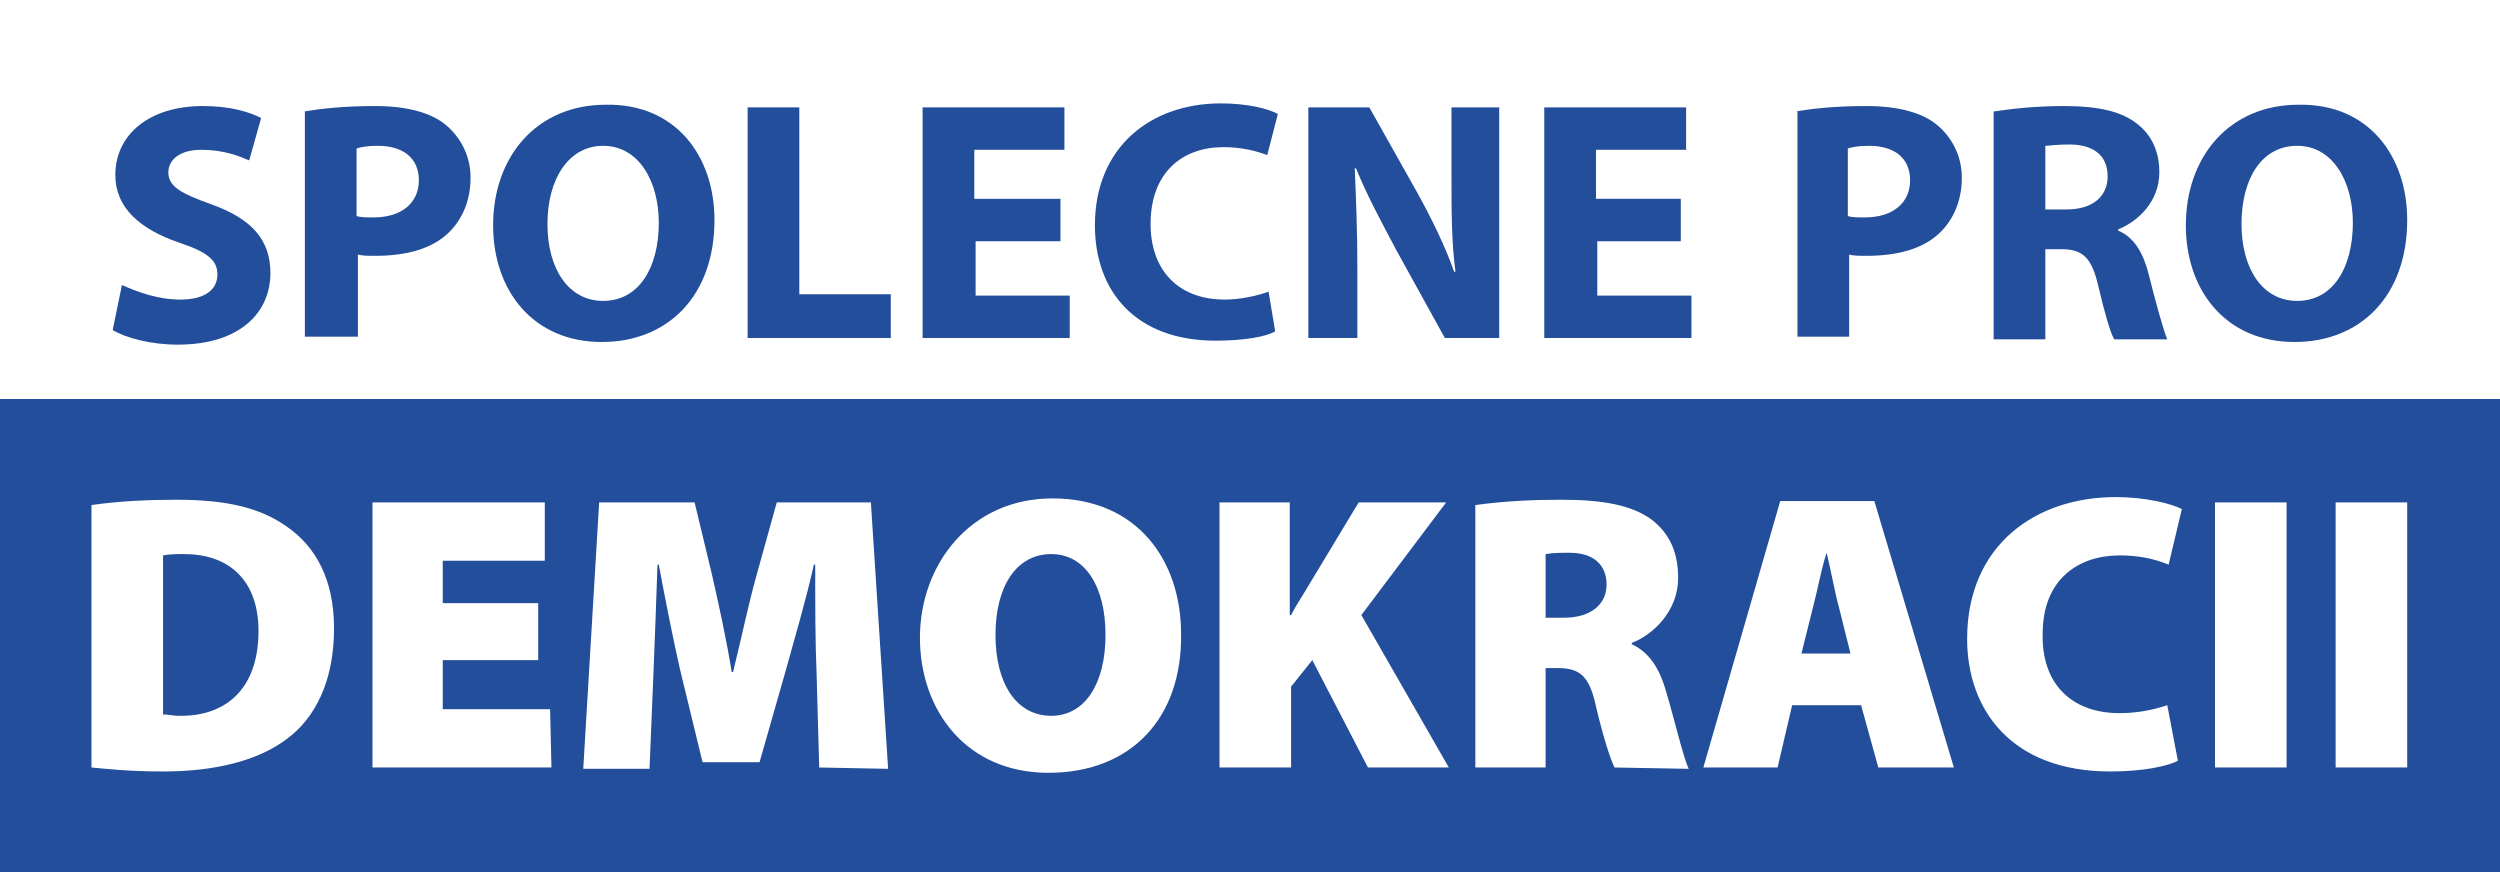 <?xml version="1.0" encoding="utf-8"?>
<!-- Generator: Adobe Illustrator 27.7.0, SVG Export Plug-In . SVG Version: 6.00 Build 0)  -->
<svg version="1.1" id="CS" xmlns="http://www.w3.org/2000/svg" xmlns:xlink="http://www.w3.org/1999/xlink" x="0px" y="0px"
	 viewBox="0 0 188.6 65.8" style="enable-background:new 0 0 188.6 65.8;" xml:space="preserve">
<style type="text/css">
	.st0{fill:#224E9C;}
</style>
<path class="st0" d="M118.4,41.7c-0.6,0-1.2,0-1.8,0.1v4.8h1.4c2,0,3.2-1,3.2-2.5S120.2,41.7,118.4,41.7L118.4,41.7z"/>
<path class="st0" d="M13.9,41.8c-0.6,0-1.1,0-1.6,0.1v12c0.4,0,0.8,0.1,1.1,0.1c3.5,0.1,6.1-1.9,6.1-6.4
	C19.5,43.7,17.2,41.8,13.9,41.8L13.9,41.8z"/>
<path class="st0" d="M79.3,41.8c-2.6,0-4.2,2.4-4.2,6.1s1.6,6.1,4.2,6.1s4.1-2.5,4.1-6.1S81.9,41.8,79.3,41.8z"/>
<path class="st0" d="M137.8,41.7L137.8,41.7c-0.4,1.2-0.7,2.9-1,4l-0.9,3.6h3.7l-0.9-3.6C138.4,44.6,138.1,42.9,137.8,41.7
	L137.8,41.7z"/>
<path class="st0" d="M-0.3,30.1v35.8h188.9V30.1H-0.3z M21.7,55.7c-2.2,1.7-5.5,2.5-9.4,2.5c-2.6,0-4.3-0.2-5.4-0.3V38.1
	c2.1-0.3,4.3-0.4,6.4-0.4c3.8,0,6.3,0.6,8.3,2c2.2,1.5,3.6,4,3.6,7.7C25.2,51.5,23.7,54.2,21.7,55.7C21.7,55.7,21.7,55.7,21.7,55.7z
	 M41.6,57.9H28.1V37.9h13v4.4h-7.7v3.2h7.2v4.3h-7.2v3.7h8.1L41.6,57.9L41.6,57.9z M61.8,57.9l-0.2-7.2c-0.1-2.3-0.1-5-0.1-8.1h-0.1
	c-0.6,2.7-1.5,5.7-2.1,7.9l-2,7H53l-1.7-7c-0.5-2.2-1.1-5.2-1.6-7.9h-0.1c-0.1,2.8-0.2,5.8-0.3,8.1L49,58h-5l1.2-20.1h7.2l1.3,5.4
	c0.5,2.2,1.1,4.9,1.5,7.4h0.1c0.6-2.4,1.2-5.3,1.8-7.4l1.5-5.4h7.1L67,58L61.8,57.9L61.8,57.9z M79.1,58.3c-6.2,0-9.7-4.7-9.7-10.2
	s3.8-10.5,10-10.5c6.5,0,9.7,4.8,9.7,10.2C89.2,54.2,85.3,58.3,79.1,58.3L79.1,58.3z M103.2,57.9L99,49.8l-1.6,2v6.1H92V37.9h5.3
	v8.5h0.1c0.4-0.8,0.9-1.5,1.3-2.2l3.8-6.3h6.6l-6.4,8.5l6.6,11.5L103.2,57.9L103.2,57.9z M121.8,57.9c-0.3-0.6-0.8-2.1-1.4-4.6
	c-0.5-2.4-1.3-2.9-2.9-2.9h-0.9v7.5h-5.3V38.1c2.2-0.3,4.3-0.4,6.5-0.4c3.1,0,5.3,0.4,6.8,1.5c1.3,1,2,2.4,2,4.4
	c0,2.5-1.9,4.3-3.5,4.9v0.1c1.3,0.6,2.1,1.8,2.6,3.6c0.6,2,1.3,5,1.7,5.8L121.8,57.9L121.8,57.9z M141.7,57.9l-1.3-4.7h-5.2
	l-1.1,4.7h-5.6l5.8-20.1h7.1l6,20.1H141.7L141.7,57.9z M159.9,53.8c1.2,0,2.4-0.2,3.6-0.6l0.8,4.2c-0.8,0.4-2.6,0.8-5.1,0.8
	c-7.5,0-10.8-4.7-10.8-10c0-7.1,5.2-10.7,11.2-10.7c2.3,0,4.2,0.5,5,0.9l-1,4.2c-1.2-0.5-2.4-0.7-3.7-0.7c-3.1,0-5.8,1.8-5.8,5.9
	C154,51.5,156.2,53.8,159.9,53.8L159.9,53.8L159.9,53.8z M172.5,57.9h-5.4V37.9h5.4L172.5,57.9L172.5,57.9z M181.6,57.9h-5.4V37.9
	h5.4L181.6,57.9L181.6,57.9z"/>
<g>
	<path class="st0" d="M9.2,21.5c1.1,0.5,2.7,1.1,4.4,1.1c1.8,0,2.8-0.7,2.8-1.9c0-1.1-0.8-1.7-2.9-2.4c-2.9-1-4.8-2.6-4.8-5.1
		c0-3,2.5-5.2,6.6-5.2c2,0,3.4,0.4,4.4,0.9l-0.9,3.2c-0.7-0.3-1.9-0.8-3.6-0.8c-1.7,0-2.5,0.8-2.5,1.7c0,1.1,1,1.6,3.2,2.4
		c3.1,1.1,4.5,2.7,4.5,5.2c0,2.9-2.2,5.4-7,5.4c-2,0-3.9-0.5-4.9-1.1L9.2,21.5z"/>
	<path class="st0" d="M23,8.4C24.2,8.2,25.9,8,28.3,8c2.4,0,4.2,0.5,5.3,1.4c1.1,0.9,1.9,2.3,1.9,4s-0.6,3.1-1.6,4.1
		c-1.3,1.3-3.3,1.8-5.6,1.8c-0.5,0-1,0-1.3-0.1v6.2H23V8.4z M26.9,16.3c0.3,0.1,0.7,0.1,1.3,0.1c2.1,0,3.4-1.1,3.4-2.8
		c0-1.6-1.1-2.6-3.1-2.6c-0.8,0-1.3,0.1-1.6,0.2V16.3z"/>
	<path class="st0" d="M53.9,16.6c0,5.7-3.5,9.2-8.5,9.2c-5.2,0-8.2-3.9-8.2-8.8c0-5.2,3.3-9.1,8.5-9.1C51,7.8,53.9,11.8,53.9,16.6z
		 M41.3,16.9c0,3.4,1.6,5.8,4.2,5.8c2.7,0,4.2-2.5,4.2-5.9c0-3.1-1.5-5.8-4.2-5.8C42.9,11,41.3,13.5,41.3,16.9z"/>
	<path class="st0" d="M56.4,8.1h3.9v14.1h6.9v3.3H56.4V8.1z"/>
	<path class="st0" d="M80,18.2h-6.4v4.1h7.1v3.2H69.6V8.1h10.7v3.2h-6.8V15H80V18.2z"/>
	<path class="st0" d="M96.2,25c-0.7,0.4-2.3,0.7-4.5,0.7c-6,0-9.1-3.7-9.1-8.7c0-5.9,4.2-9.2,9.5-9.2c2,0,3.6,0.4,4.3,0.8l-0.8,3.1
		c-0.8-0.3-1.9-0.6-3.3-0.6c-3.1,0-5.5,1.9-5.5,5.8c0,3.5,2.1,5.7,5.6,5.7c1.2,0,2.5-0.3,3.3-0.6L96.2,25z"/>
	<path class="st0" d="M98.7,25.5V8.1h4.6l3.6,6.4c1,1.8,2.1,4,2.8,6h0.1c-0.3-2.3-0.3-4.6-0.3-7.2V8.1h3.6v17.4H109l-3.7-6.7
		c-1-1.9-2.2-4.1-3-6.1l-0.1,0c0.1,2.3,0.2,4.7,0.2,7.6v5.2H98.7z"/>
	<path class="st0" d="M126.9,18.2h-6.4v4.1h7.1v3.2h-11.1V8.1h10.7v3.2h-6.8V15h6.4V18.2z"/>
	<path class="st0" d="M135.5,8.4c1.2-0.2,2.9-0.4,5.3-0.4c2.4,0,4.2,0.5,5.3,1.4c1.1,0.9,1.9,2.3,1.9,4s-0.6,3.1-1.6,4.1
		c-1.3,1.3-3.3,1.8-5.6,1.8c-0.5,0-1,0-1.3-0.1v6.2h-3.9V8.4z M139.4,16.3c0.3,0.1,0.7,0.1,1.3,0.1c2.1,0,3.4-1.1,3.4-2.8
		c0-1.6-1.1-2.6-3.1-2.6c-0.8,0-1.3,0.1-1.6,0.2V16.3z"/>
	<path class="st0" d="M150.5,8.4c1.3-0.2,3.1-0.4,5.2-0.4c2.6,0,4.4,0.4,5.6,1.4c1,0.8,1.6,2,1.6,3.6c0,2.2-1.6,3.7-3.1,4.3v0.1
		c1.2,0.5,1.9,1.7,2.3,3.3c0.5,2,1.1,4.2,1.4,4.9h-4c-0.3-0.5-0.7-1.9-1.2-4c-0.5-2.2-1.2-2.8-2.8-2.8h-1.2v6.8h-3.9V8.4z
		 M154.4,15.8h1.5c2,0,3.1-1,3.1-2.5c0-1.6-1.1-2.4-2.9-2.4c-1,0-1.5,0.1-1.8,0.1V15.8z"/>
	<path class="st0" d="M181.6,16.6c0,5.7-3.5,9.2-8.5,9.2c-5.2,0-8.2-3.9-8.2-8.8c0-5.2,3.3-9.1,8.5-9.1
		C178.7,7.8,181.6,11.8,181.6,16.6z M169.1,16.9c0,3.4,1.6,5.8,4.2,5.8c2.7,0,4.2-2.5,4.2-5.9c0-3.1-1.5-5.8-4.2-5.8
		C170.6,11,169.1,13.5,169.1,16.9z"/>
</g>
</svg>
